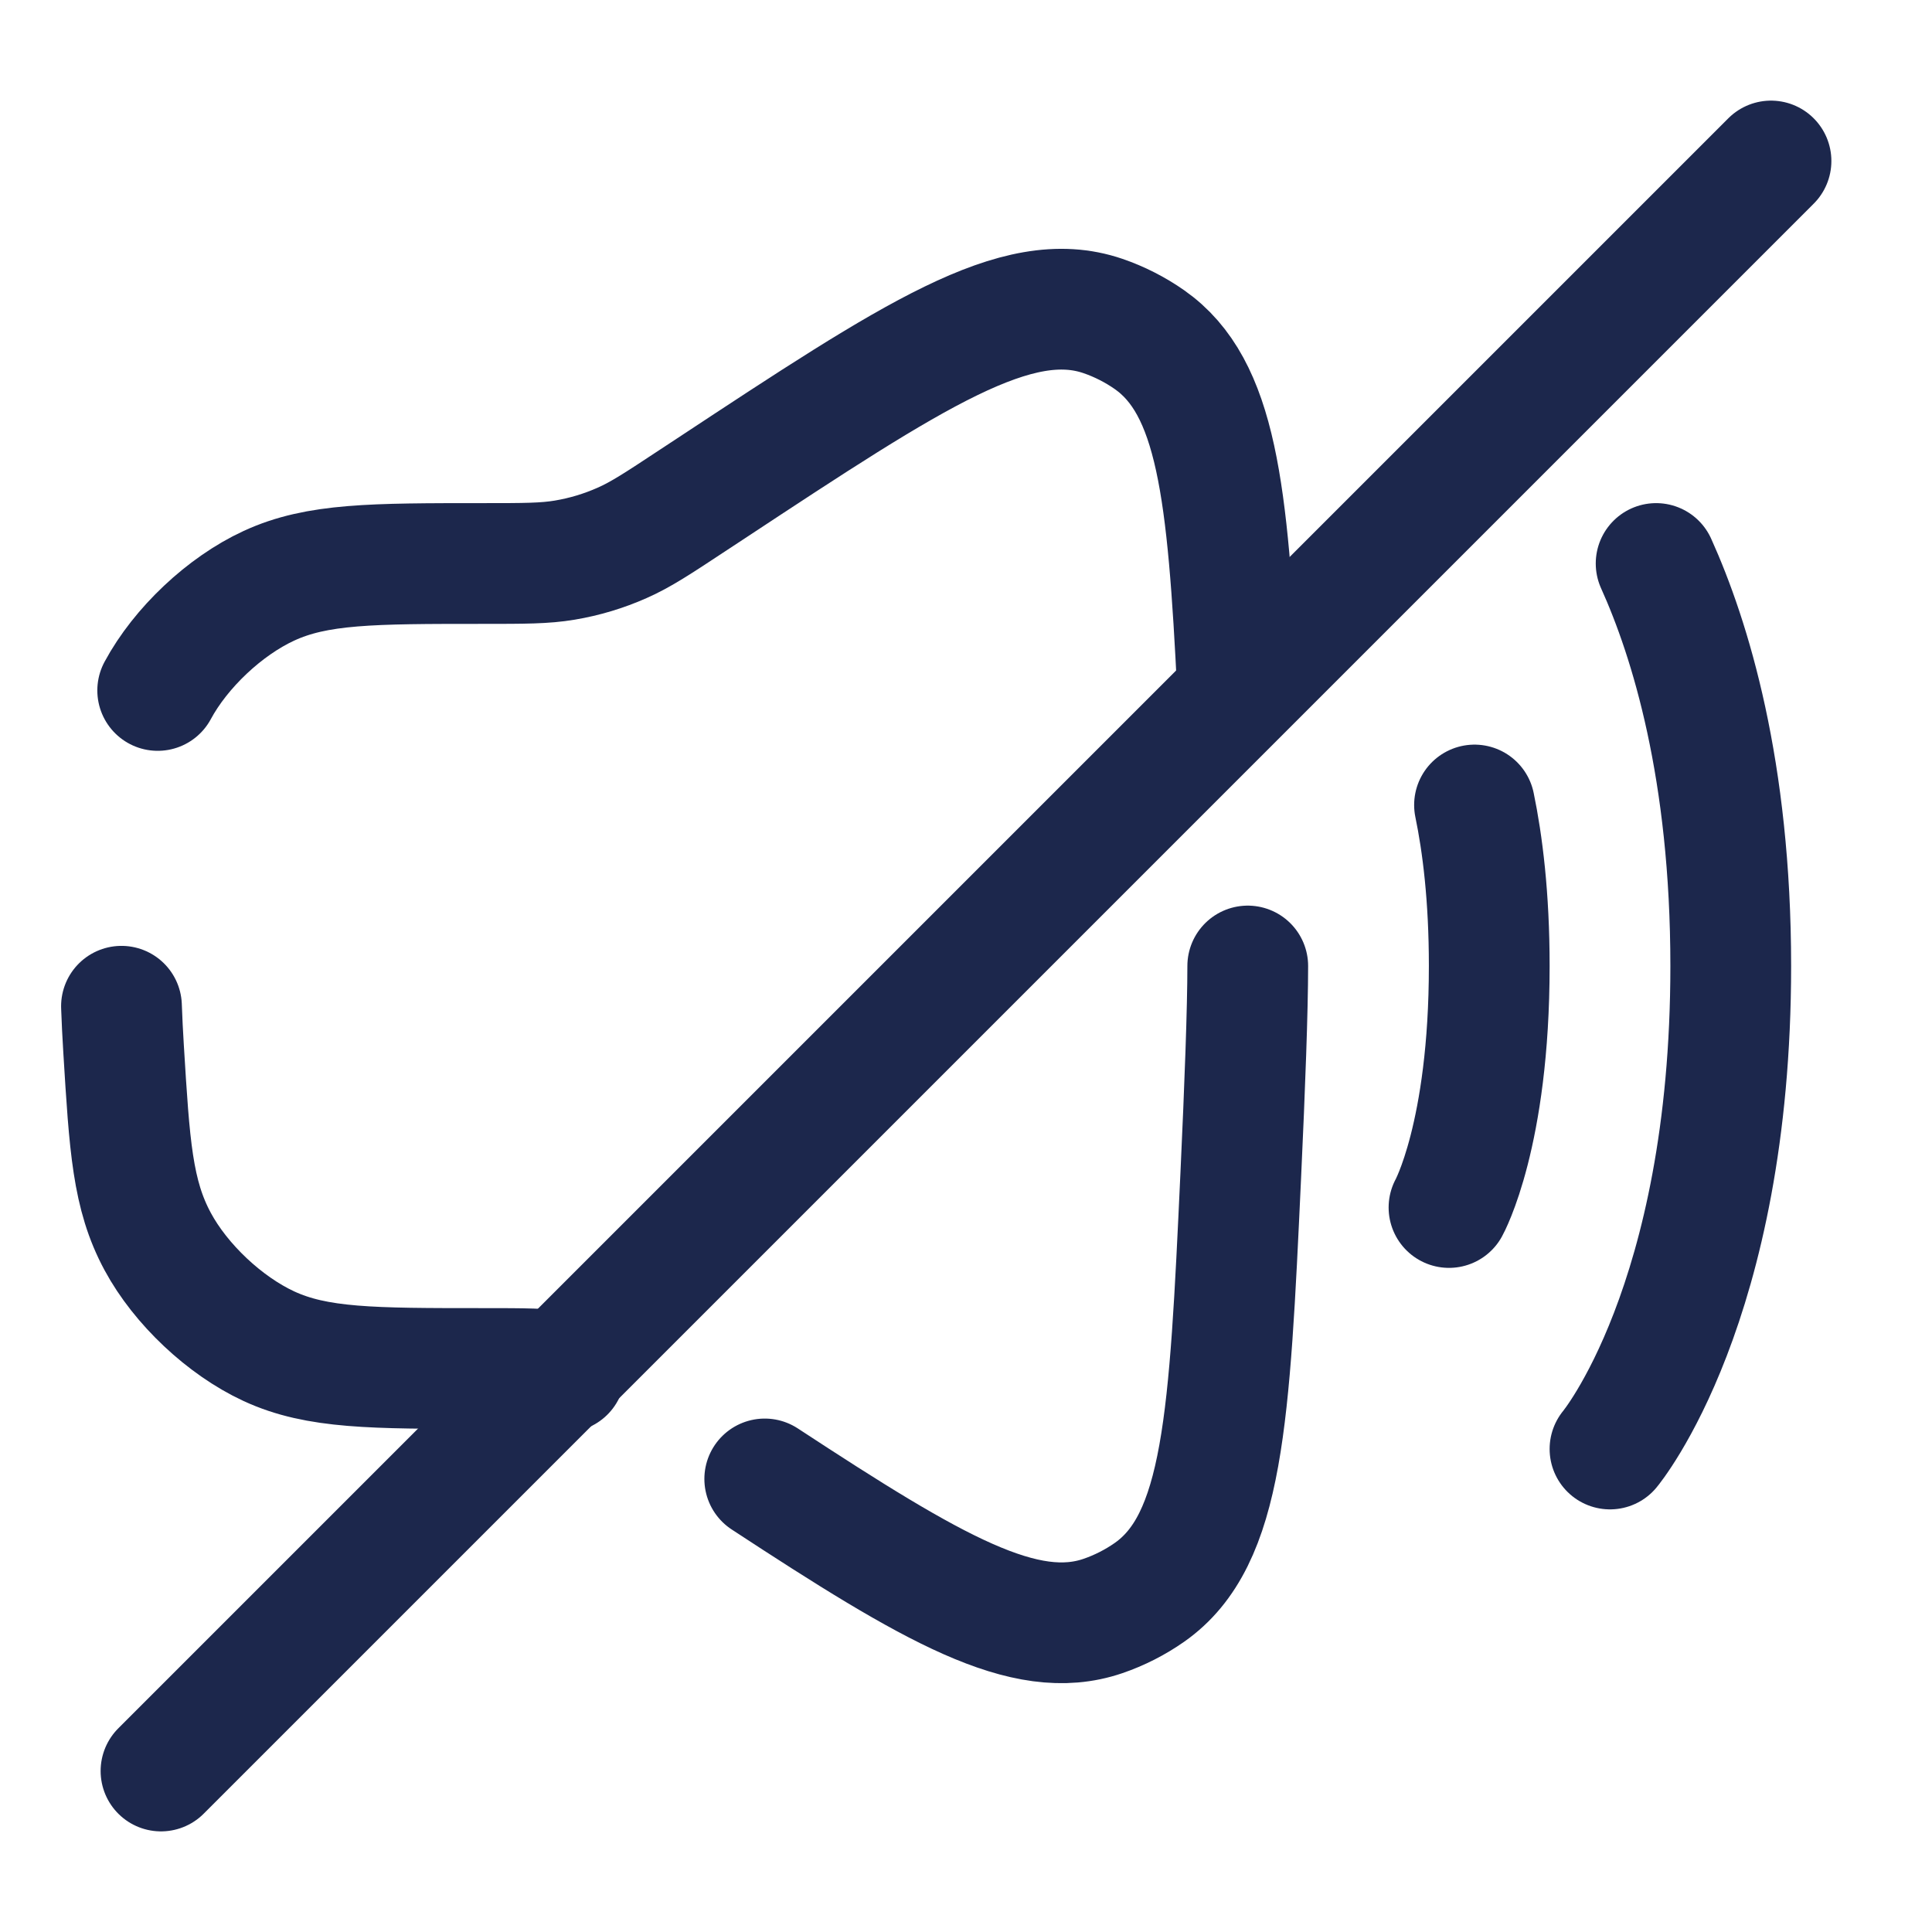 <svg width="24" height="24" viewBox="0 0 24 24" fill="none" xmlns="http://www.w3.org/2000/svg">
<g id="Broken / Video, Audio, Sound / Volume Cross">
<path id="Vector" d="M15.5 12C15.5 12.532 15.465 13.488 15.413 14.605C15.273 17.623 15.203 19.131 14.28 19.78C14.103 19.904 13.905 20.005 13.7 20.075C12.733 20.405 11.598 19.747 9.5 18.372M7.016 17.042C6.768 17 6.512 17 6 17C4.626 17 3.939 17 3.34 16.723C2.792 16.469 2.245 15.954 1.959 15.423C1.645 14.841 1.609 14.237 1.535 13.028C1.524 12.849 1.515 12.672 1.509 12.5M1.959 8.577C2.245 8.046 2.792 7.53 3.34 7.277C3.939 7 4.626 7 6 7C6.512 7 6.768 7 7.016 6.958C7.261 6.917 7.501 6.845 7.728 6.744C7.958 6.643 8.172 6.502 8.599 6.22L8.818 6.076C11.361 4.399 12.633 3.561 13.7 3.925C13.905 3.995 14.103 4.096 14.28 4.22C15.115 4.807 15.252 6.099 15.374 8.577" stroke="#1C274C" stroke-width="1.5" stroke-linecap="round"/>
<path id="Vector_2" d="M20 18C20 18 21.5 16.2 21.5 12C21.5 9.567 20.997 7.939 20.573 7" stroke="#1C274C" stroke-width="1.5" stroke-linecap="round"/>
<path id="Vector_3" d="M18 15C18 15 18.5 14.1 18.5 12C18.5 11.138 18.416 10.478 18.317 10" stroke="#1C274C" stroke-width="1.5" stroke-linecap="round"/>
<path id="Vector_4" d="M22 2L2 22" stroke="#1C274C" stroke-width="1.5" stroke-linecap="round"/>
</g>
</svg>
